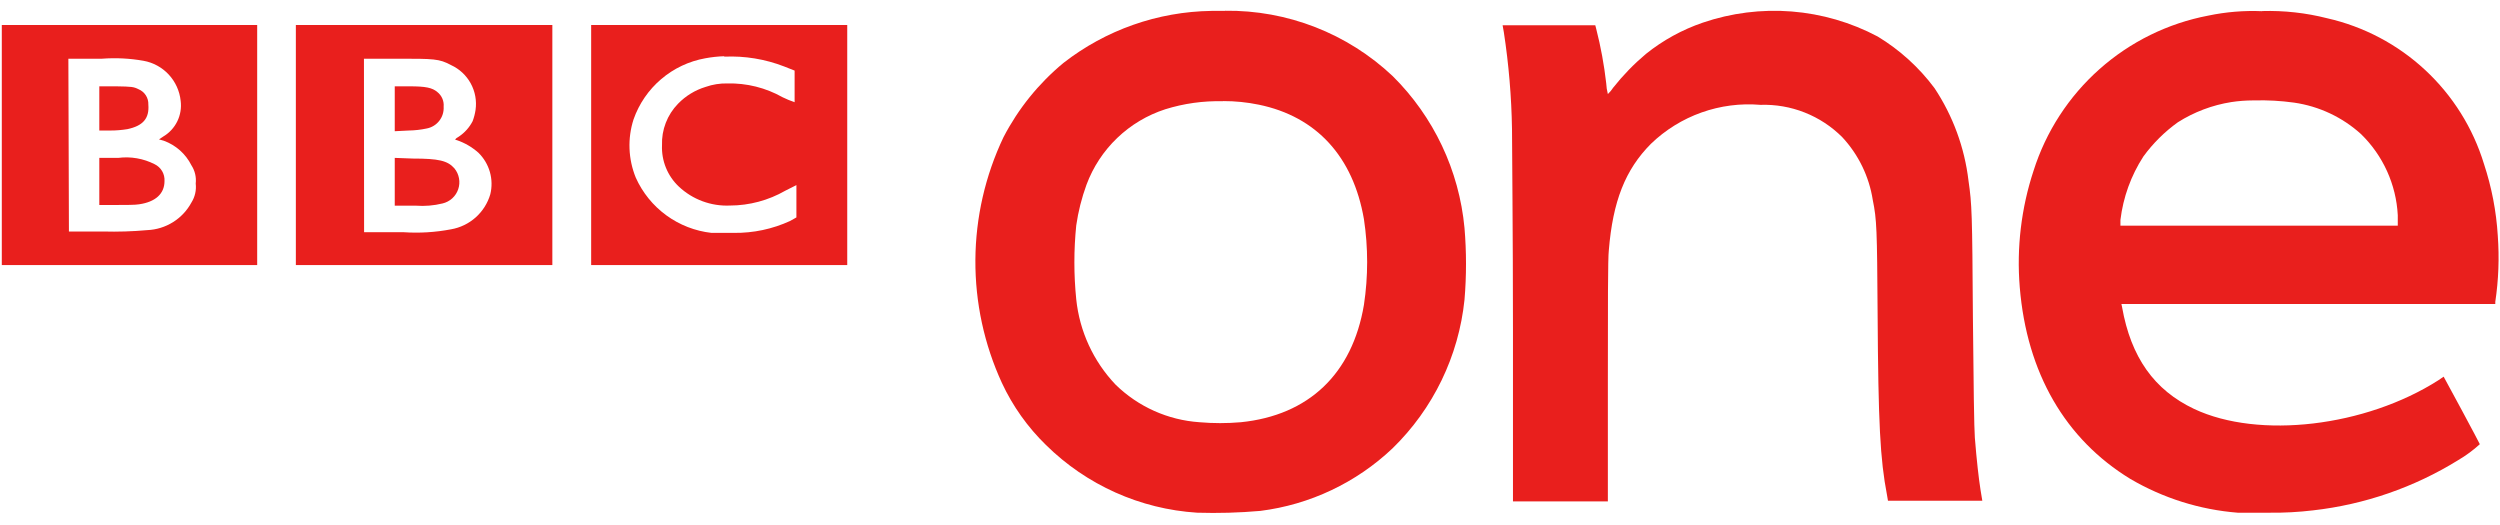 <svg width="181" height="38" viewBox="0 0 181 38" fill="none" xmlns="http://www.w3.org/2000/svg">
<path d="M88.71 0.789C88.39 0.789 88.07 0.789 87.71 0.789C83.821 0.844 80.057 2.168 76.99 4.559C75.197 6.043 73.721 7.873 72.65 9.939C71.331 12.715 70.637 15.748 70.618 18.822C70.599 21.895 71.255 24.936 72.54 27.729C73.322 29.406 74.403 30.928 75.73 32.219C78.667 35.116 82.552 36.856 86.67 37.119C88.198 37.166 89.727 37.122 91.249 36.989C94.84 36.536 98.193 34.949 100.82 32.459C103.763 29.593 105.607 25.785 106.03 21.699C106.175 19.972 106.175 18.236 106.03 16.509C105.642 12.345 103.801 8.451 100.83 5.509C97.55 2.417 93.197 0.721 88.69 0.779L88.71 0.789ZM88.559 7.319C89.426 7.317 90.291 7.404 91.14 7.579C95.31 8.439 97.969 11.339 98.749 15.869C99.059 17.924 99.059 20.014 98.749 22.069C97.909 27.069 94.75 30.069 89.84 30.569C88.842 30.656 87.838 30.656 86.84 30.569C84.557 30.413 82.405 29.448 80.769 27.849C79.162 26.161 78.16 23.987 77.92 21.669C77.74 19.89 77.74 18.098 77.92 16.319C78.065 15.316 78.313 14.331 78.66 13.379C79.136 12.095 79.898 10.935 80.887 9.988C81.876 9.041 83.066 8.33 84.37 7.909C85.715 7.49 87.121 7.294 88.53 7.329L88.559 7.319Z" fill="#E91F1D"/>
<path d="M163.769 0.81C162.464 0.755 161.158 0.862 159.88 1.13C156.954 1.687 154.234 3.025 152.007 5.002C149.78 6.979 148.13 9.521 147.23 12.36C146.336 15.075 145.996 17.941 146.23 20.79C146.74 27 149.52 31.79 154.23 34.67C156.605 36.064 159.264 36.902 162.01 37.12C162.14 37.12 163.169 37.12 164.289 37.12C165.352 37.133 166.414 37.076 167.47 36.95C171.199 36.528 174.789 35.285 177.98 33.31C178.538 32.981 179.061 32.596 179.539 32.16C179.539 32.16 178.95 31.01 178.23 29.69L176.92 27.27L176.539 27.53C171.259 30.9 163.54 31.81 158.86 29.61C155.96 28.24 154.279 25.86 153.639 22.24L153.59 22.01H180.659V21.85C180.896 20.268 180.956 18.665 180.84 17.07C180.733 15.301 180.396 13.553 179.84 11.87C179.044 9.266 177.575 6.919 175.58 5.066C173.585 3.213 171.135 1.921 168.48 1.32C166.945 0.93 165.363 0.755 163.78 0.8L163.769 0.81ZM163.2 7.27C164.166 7.243 165.132 7.297 166.09 7.43C167.897 7.69 169.587 8.483 170.94 9.71C172.533 11.262 173.483 13.358 173.599 15.58V16.34H153.519V15.92C153.717 14.284 154.284 12.714 155.18 11.33C155.876 10.376 156.72 9.538 157.68 8.85C158.857 8.105 160.174 7.608 161.55 7.39C162.069 7.311 162.594 7.271 163.119 7.27H163.2Z" fill="#E91F1D"/>
<path d="M116.409 27.631C116.409 22.341 116.409 18.631 116.479 18.121C116.769 14.571 117.669 12.281 119.529 10.411C120.574 9.403 121.822 8.63 123.189 8.144C124.557 7.657 126.013 7.469 127.459 7.591C128.554 7.555 129.644 7.744 130.662 8.147C131.68 8.549 132.605 9.156 133.379 9.931C134.553 11.193 135.323 12.777 135.589 14.481C135.879 15.911 135.899 16.571 135.939 22.681C135.989 30.681 136.119 33.231 136.619 35.841L136.689 36.251H143.519L143.389 35.461C143.259 34.641 143.109 33.321 142.979 31.691C142.929 31.121 142.879 27.691 142.839 23.031C142.789 15.411 142.769 14.821 142.519 13.081C142.235 10.685 141.392 8.391 140.059 6.381C138.94 4.88 137.541 3.61 135.939 2.641C134.009 1.619 131.89 1.003 129.713 0.831C127.536 0.659 125.346 0.935 123.279 1.641C121.789 2.151 120.398 2.915 119.169 3.901C118.299 4.632 117.505 5.45 116.799 6.341C116.689 6.513 116.558 6.67 116.409 6.811C116.342 6.552 116.301 6.287 116.289 6.021C116.139 4.699 115.898 3.389 115.569 2.101L115.499 1.831H108.789L108.879 2.341C109.234 4.658 109.431 6.997 109.469 9.341C109.469 10.501 109.539 17.041 109.539 23.871V36.301H116.409V27.681V27.631Z" fill="#E91F1D"/>
<path d="M0.13 1.811V19.19H18.62V1.811H0.13ZM4.95 4.25H7.39C8.392 4.175 9.4 4.226 10.39 4.401C11.092 4.527 11.734 4.878 12.219 5.401C12.704 5.924 13.006 6.591 13.08 7.301C13.146 7.809 13.061 8.326 12.835 8.787C12.609 9.248 12.252 9.632 11.81 9.891L11.51 10.091L11.86 10.19C12.729 10.506 13.445 11.143 13.86 11.97C14.114 12.361 14.223 12.828 14.17 13.29C14.227 13.769 14.117 14.253 13.86 14.661C13.546 15.243 13.086 15.734 12.525 16.084C11.964 16.435 11.321 16.634 10.66 16.661C9.596 16.757 8.528 16.79 7.46 16.761H4.99L4.95 4.25ZM7.19 6.25V9.45H8C8.408 9.45 8.816 9.416 9.22 9.351C10.35 9.111 10.82 8.581 10.74 7.571C10.749 7.335 10.687 7.102 10.56 6.904C10.433 6.705 10.248 6.55 10.03 6.46C9.67 6.28 9.54 6.27 8.41 6.25H7.19ZM7.19 11.431V14.841H8.41C9.07 14.841 9.82 14.841 10.08 14.79C11.25 14.62 11.91 14.031 11.91 13.111C11.925 12.86 11.866 12.61 11.74 12.393C11.613 12.176 11.425 12.001 11.2 11.891C10.386 11.475 9.466 11.315 8.56 11.431H7.19Z" fill="#E91F1D"/>
<path d="M21.42 1.811V19.19H39.99V1.811H21.42ZM26.35 4.25H28.74C31.44 4.25 31.79 4.25 32.65 4.71C33.258 4.987 33.76 5.453 34.081 6.039C34.402 6.625 34.524 7.299 34.43 7.96C34.389 8.237 34.318 8.509 34.22 8.771C33.987 9.223 33.643 9.608 33.22 9.891C32.96 10.031 32.89 10.141 33.06 10.141C33.643 10.338 34.18 10.651 34.64 11.06C35.03 11.443 35.315 11.921 35.466 12.447C35.617 12.973 35.628 13.529 35.499 14.06C35.311 14.707 34.945 15.288 34.443 15.737C33.941 16.186 33.323 16.485 32.66 16.601C31.52 16.82 30.357 16.89 29.2 16.811H26.36L26.35 4.25ZM28.58 6.25V9.5L29.58 9.45C30.023 9.444 30.466 9.394 30.9 9.301C31.261 9.231 31.584 9.032 31.808 8.741C32.033 8.45 32.143 8.087 32.12 7.72C32.137 7.519 32.105 7.317 32.024 7.132C31.944 6.947 31.819 6.785 31.66 6.661C31.3 6.351 30.82 6.25 29.66 6.25H28.58ZM28.58 11.431V14.891H30.11C30.758 14.939 31.409 14.885 32.04 14.73C32.301 14.669 32.542 14.542 32.741 14.362C32.939 14.181 33.089 13.953 33.175 13.699C33.261 13.445 33.281 13.173 33.232 12.909C33.184 12.645 33.07 12.398 32.9 12.19C32.41 11.63 31.75 11.48 29.9 11.48L28.58 11.431Z" fill="#E91F1D"/>
<path d="M42.8 1.811V19.19H61.34V1.811H42.8ZM52.45 4.101C53.923 4.037 55.394 4.278 56.77 4.811L57.53 5.111V6.281C57.53 6.911 57.53 7.401 57.53 7.401C57.233 7.299 56.942 7.178 56.66 7.041C55.441 6.353 54.059 6.008 52.66 6.041C52.126 6.03 51.594 6.114 51.09 6.291C50.331 6.521 49.642 6.941 49.09 7.511C48.704 7.906 48.402 8.376 48.203 8.892C48.003 9.407 47.91 9.958 47.93 10.511C47.906 11.069 48.002 11.626 48.213 12.144C48.423 12.661 48.743 13.127 49.15 13.511C49.644 13.975 50.225 14.335 50.861 14.57C51.496 14.806 52.173 14.911 52.85 14.881C54.253 14.877 55.632 14.508 56.85 13.81L57.66 13.401V15.741L57.2 16C55.926 16.584 54.54 16.877 53.14 16.861C52.48 16.861 51.76 16.861 51.51 16.861C50.327 16.728 49.2 16.289 48.239 15.588C47.278 14.886 46.516 13.946 46.03 12.861C45.482 11.517 45.425 10.022 45.87 8.641C46.267 7.511 46.956 6.506 47.868 5.73C48.779 4.953 49.881 4.432 51.06 4.22C51.512 4.136 51.97 4.086 52.43 4.071L52.45 4.101Z" fill="#E91F1D"/>
</svg>
